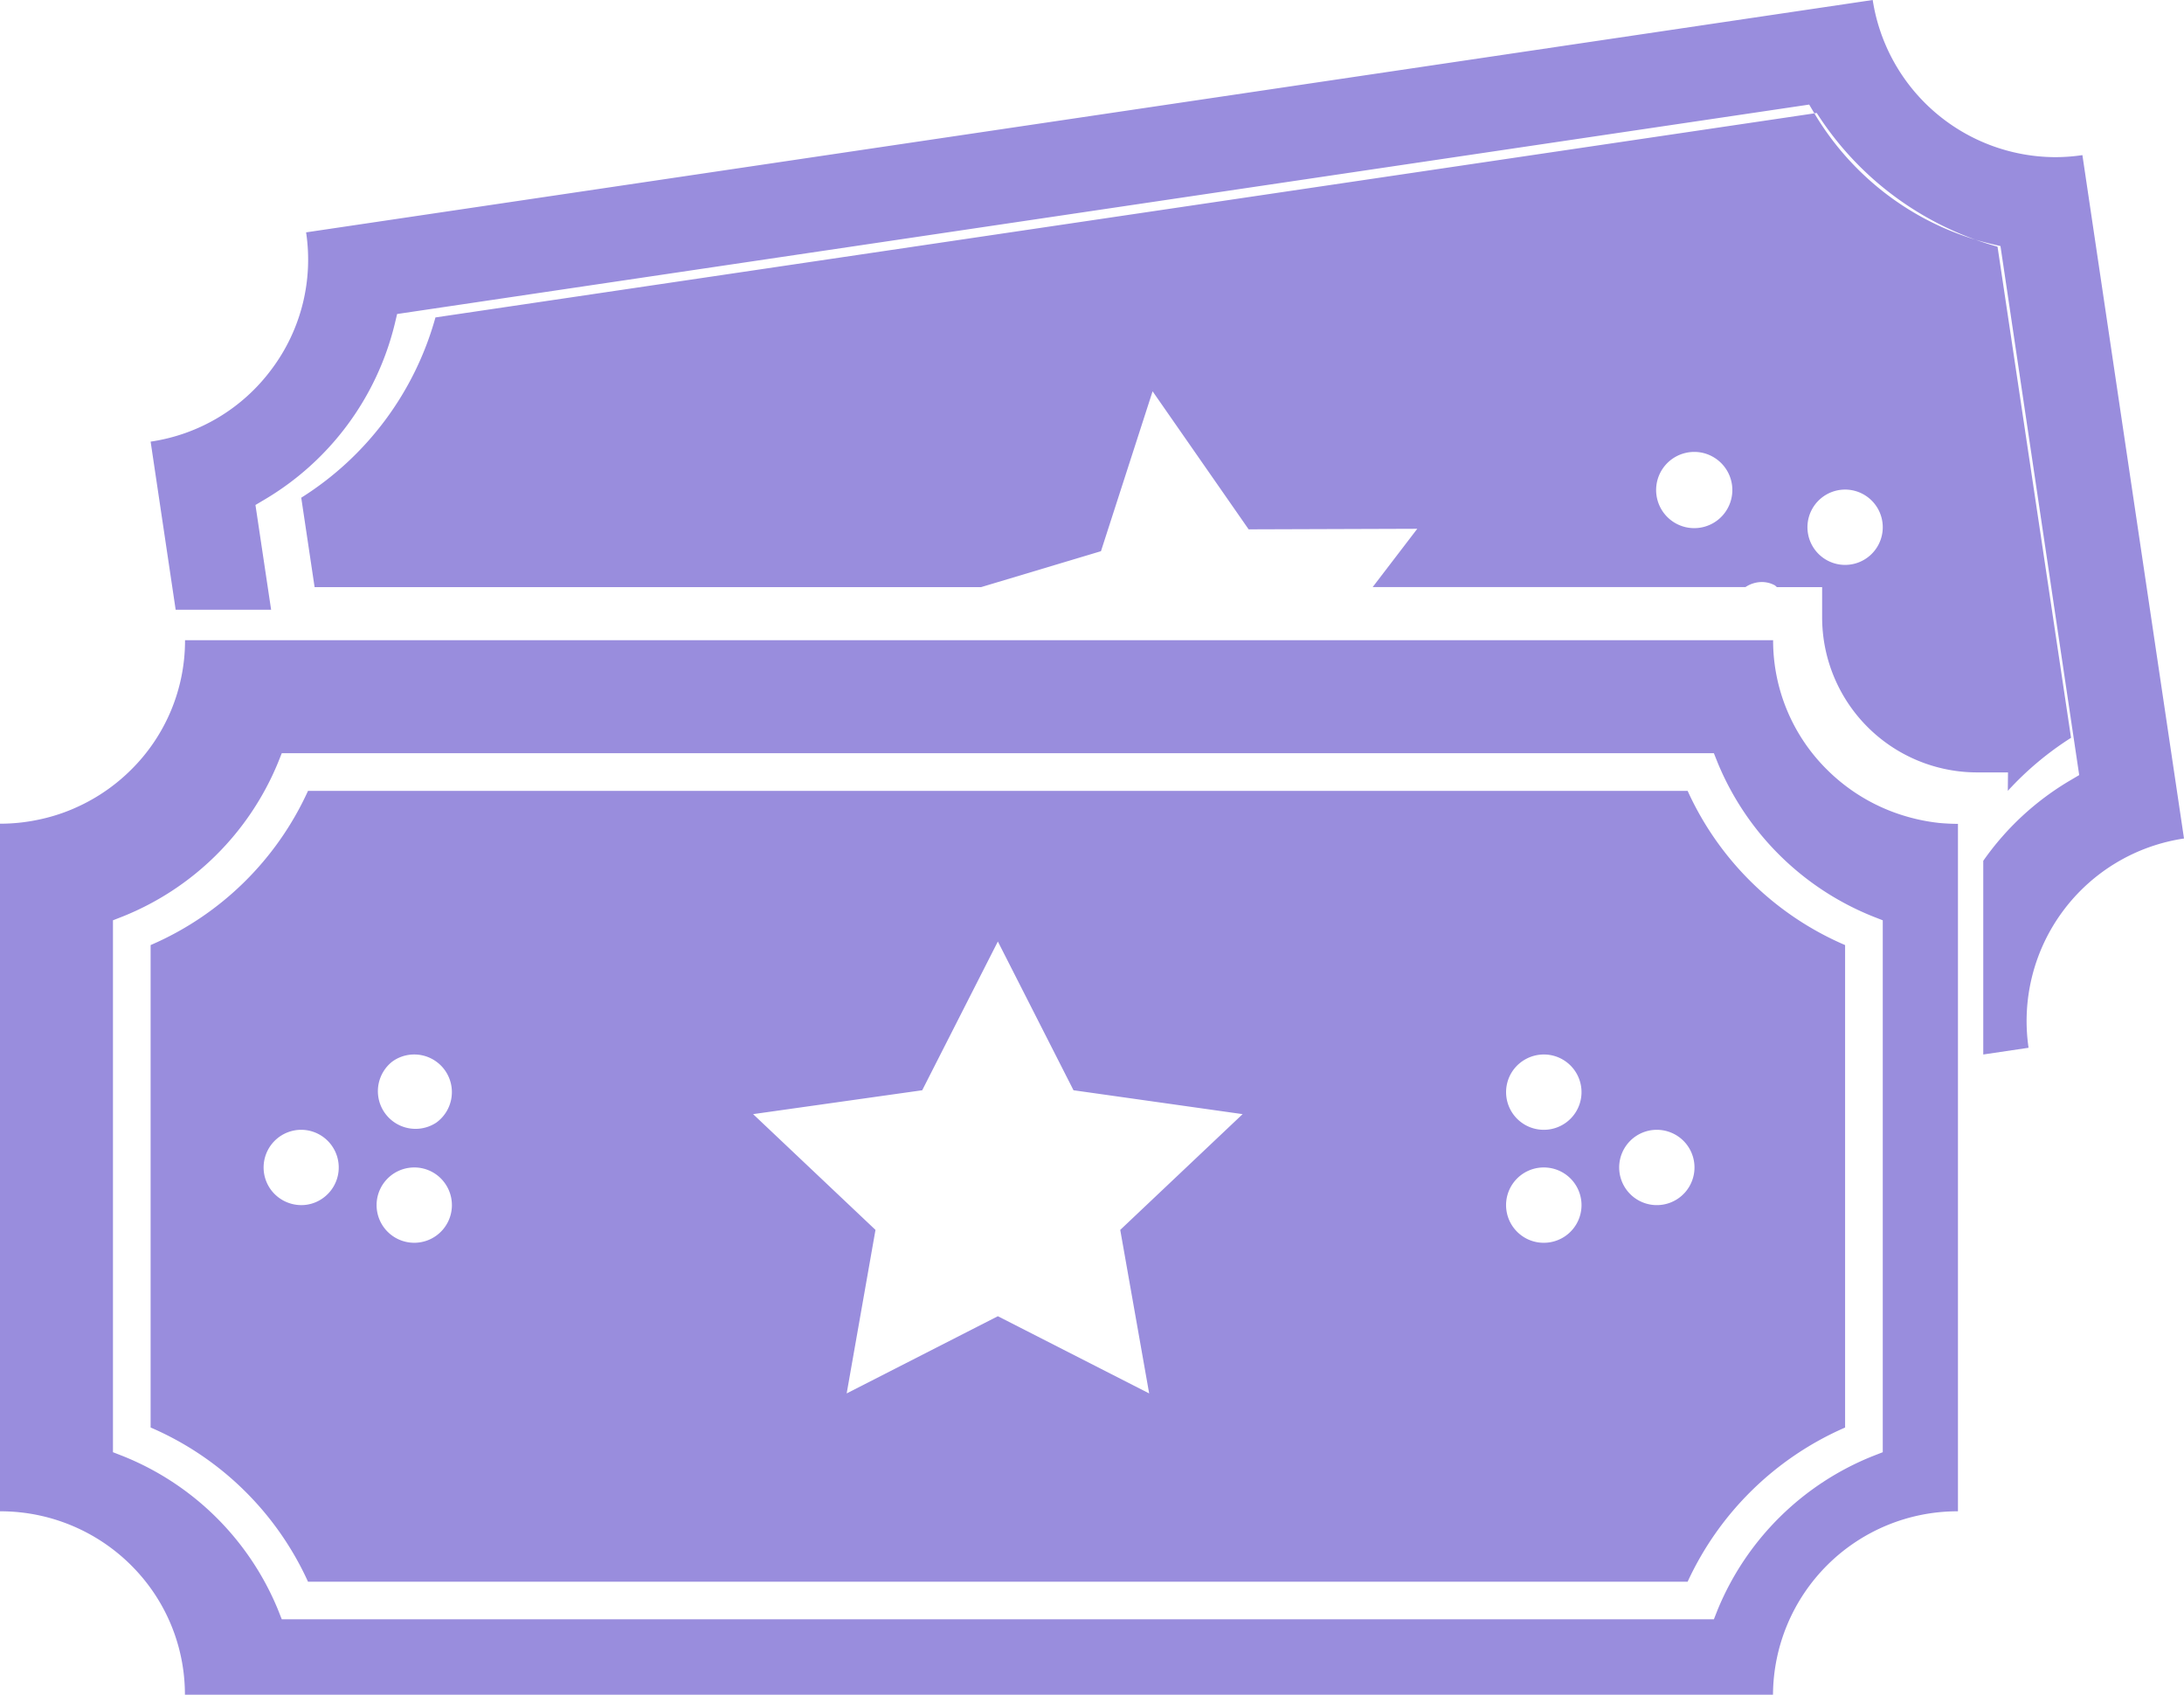 <svg xmlns="http://www.w3.org/2000/svg" width="58" height="45" viewBox="0 0 58 45">
  <path id="Fill_1" data-name="Fill 1" d="M47.085,45H4.911a4.833,4.833,0,0,0-1.121-3.1A4.914,4.914,0,0,0,0,40.13V21.872H.015a4.883,4.883,0,0,0,.974-.1,4.819,4.819,0,0,0,.924-.283c.159-.068.3-.135.429-.205a4.907,4.907,0,0,0,1.133-.838A4.825,4.825,0,0,0,4.914,17l42.174,0a4.825,4.825,0,0,0,1.439,3.444,4.926,4.926,0,0,0,2.011,1.208,5.048,5.048,0,0,0,.959.2c.192.017.351.024.5.024V40.13A4.9,4.9,0,0,0,47.085,45ZM7.483,20l-.1.25a7.458,7.458,0,0,1-4.127,4.087l-.256.1V38.561l.256.1a7.443,7.443,0,0,1,4.127,4.084l.1.253H45.515l.1-.253a7.446,7.446,0,0,1,4.129-4.084l.256-.1V24.437l-.256-.1a7.46,7.46,0,0,1-4.129-4.087l-.1-.25ZM44.818,42H8.18A8.118,8.118,0,0,0,4,37.905V25.095A8.122,8.122,0,0,0,8.18,21H44.818A8.1,8.1,0,0,0,49,25.095l0,12.811A8.214,8.214,0,0,0,44.818,42ZM26.5,34.95h0L30.518,37l-.768-4.342L33,29.584l-4.491-.634L26.5,25l-2.009,3.95L20,29.584l3.25,3.074L22.485,37,26.5,34.95ZM41,31a1,1,0,0,0-.59,1.81A.992.992,0,0,0,41,33a1,1,0,1,0,0-2ZM11,31a1,1,0,1,0,.81.412A.993.993,0,0,0,11,31ZM8,30a1,1,0,0,0-.809,1.587A1.007,1.007,0,0,0,8,32a.983.983,0,0,0,.585-.192A1,1,0,0,0,8,30Zm36,0a1,1,0,1,0,.588.191A1.008,1.008,0,0,0,44,30Zm-3-2a1.011,1.011,0,0,0-.812.412A1,1,0,0,0,41,30a1,1,0,1,0,0-2ZM11,28a.989.989,0,0,0-.588.193,1,1,0,0,0,1.175,1.616,1,1,0,0,0,.221-1.4A1,1,0,0,0,11,28Zm41.669,0h0V22.858a7.4,7.4,0,0,1,2.314-2.139l.234-.138L53.126,6.534l-.264-.062c-.132-.032-.265-.068-.4-.107.193.069.39.131.586.185L55,19.591A8.344,8.344,0,0,0,53.321,21l0,0v0l.005-.49h-.814A4.118,4.118,0,0,1,48.39,16.4v-.81h-1.2a.214.214,0,0,1-.026-.022.159.159,0,0,0-.037-.029.721.721,0,0,0-.338-.084.788.788,0,0,0-.435.134h-9.9l1.184-1.548-4.478.015-2.551-3.666-1.371,4.246-3.187.955H8.355L8,13.216a8.26,8.26,0,0,0,3.564-4.787l36.62-5.419a7.534,7.534,0,0,0,4.282,3.356A8.346,8.346,0,0,1,48.247,3l-.063.009-.138-.232-37.5,5.561-.063.265A7.469,7.469,0,0,1,7.018,13.27l-.234.139L7.2,16.19H4.665L4,11.727A4.88,4.88,0,0,0,7.216,9.8a4.85,4.85,0,0,0,.913-3.63L49.733,0a4.924,4.924,0,0,0,4.843,4.173,4.962,4.962,0,0,0,.726-.054L58,22.265a4.9,4.9,0,0,0-4.128,5.557l-1.2.178ZM49,13a1,1,0,1,0,.887,1.462A1,1,0,0,0,49,13Zm-4-1a1.012,1.012,0,1,0,.462.115A.993.993,0,0,0,45,12Z" fill="#998ddd"/>
</svg>
